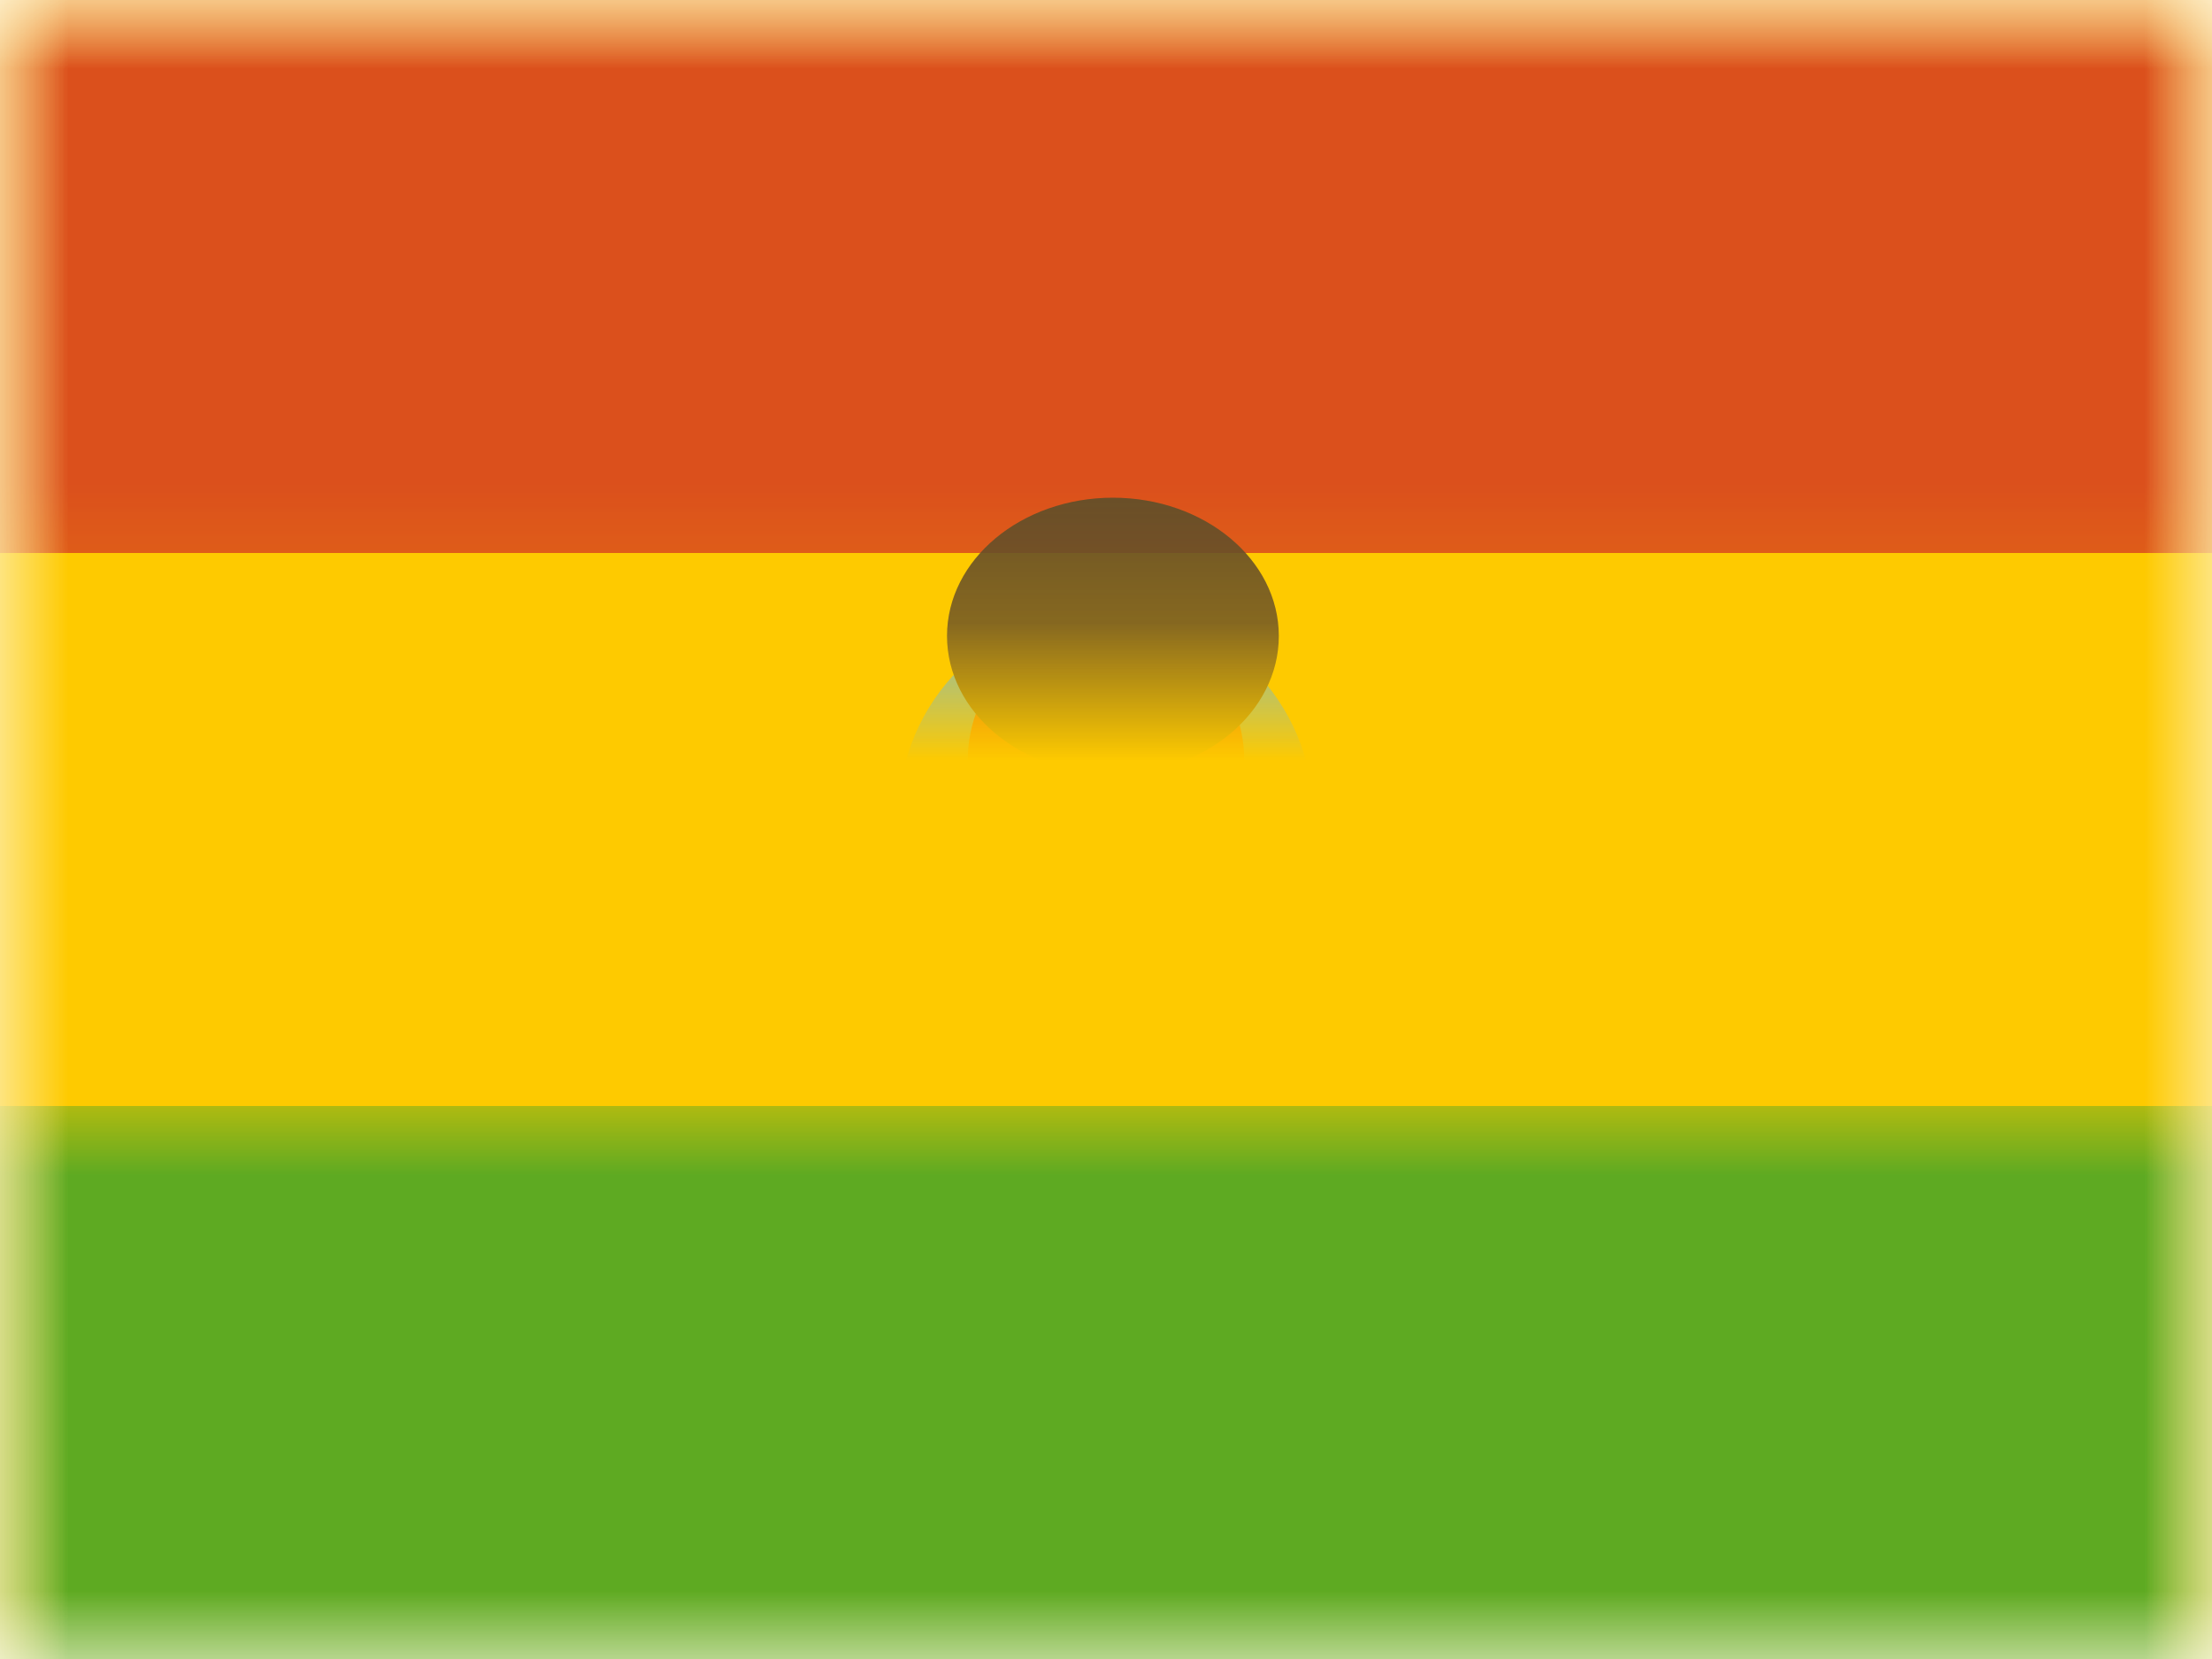 <?xml version="1.0" encoding="UTF-8"?>
<svg width="16px" height="12px" viewBox="0 0 16 12" version="1.1" xmlns="http://www.w3.org/2000/svg" xmlns:xlink="http://www.w3.org/1999/xlink">
    <title>flags/S/BO - Bolivia</title>
    <defs>
        <rect id="path-1" x="0" y="0" width="16" height="12"></rect>
        <rect id="path-3" x="0" y="0" width="16" height="12"></rect>
    </defs>
    <g id="Symbols" stroke="none" stroke-width="1" fill="none" fill-rule="evenodd">
        <g id="flag">
            <mask id="mask-2" fill="white">
                <use xlink:href="#path-1"></use>
            </mask>
            <g id="mask"></g>
            <g id="contents" mask="url(#mask-2)">
                <mask id="mask-4" fill="white">
                    <use xlink:href="#path-3"></use>
                </mask>
                <use id="background" fill="#FECA00" xlink:href="#path-3"></use>
                <rect id="top" fill="#DB501C" mask="url(#mask-4)" x="0" y="0" width="16" height="4"></rect>
                <rect id="bottom" fill="#5EAA22" mask="url(#mask-4)" x="0" y="8" width="16" height="4"></rect>
                <g id="mark" mask="url(#mask-4)">
                    <g transform="translate(5.8, 3.8)">
                        <path d="M0.024,1.83 C-0.1,3.1 0.402,3.735 1.531,3.735 C2.659,3.735 3.08,3.735 2.792,3.735 C3.98,3.657 4.504,3.022 4.366,1.83" id="Path-8" stroke="#DB501C" stroke-width="0.75" fill="none"></path>
                        <circle id="Oval-8" stroke="#68B9E8" stroke-width="0.75" fill="#FECA00" fill-rule="evenodd" cx="2.2" cy="2.1" r="1.125"></circle>
                        <circle id="Oval-9" stroke="none" fill="#DB501C" fill-rule="evenodd" cx="2.2" cy="1.7" r="1"></circle>
                        <ellipse id="Oval-9" stroke="none" fill="#5EAA22" fill-rule="evenodd" cx="2.25" cy="2.6" rx="1" ry="1"></ellipse>
                        <ellipse id="Oval-9" stroke="none" fill="#674F28" fill-rule="evenodd" cx="2.25" cy="0.8" rx="1.2" ry="1"></ellipse>
                    </g>
                </g>
            </g>
        </g>
    </g>
</svg>